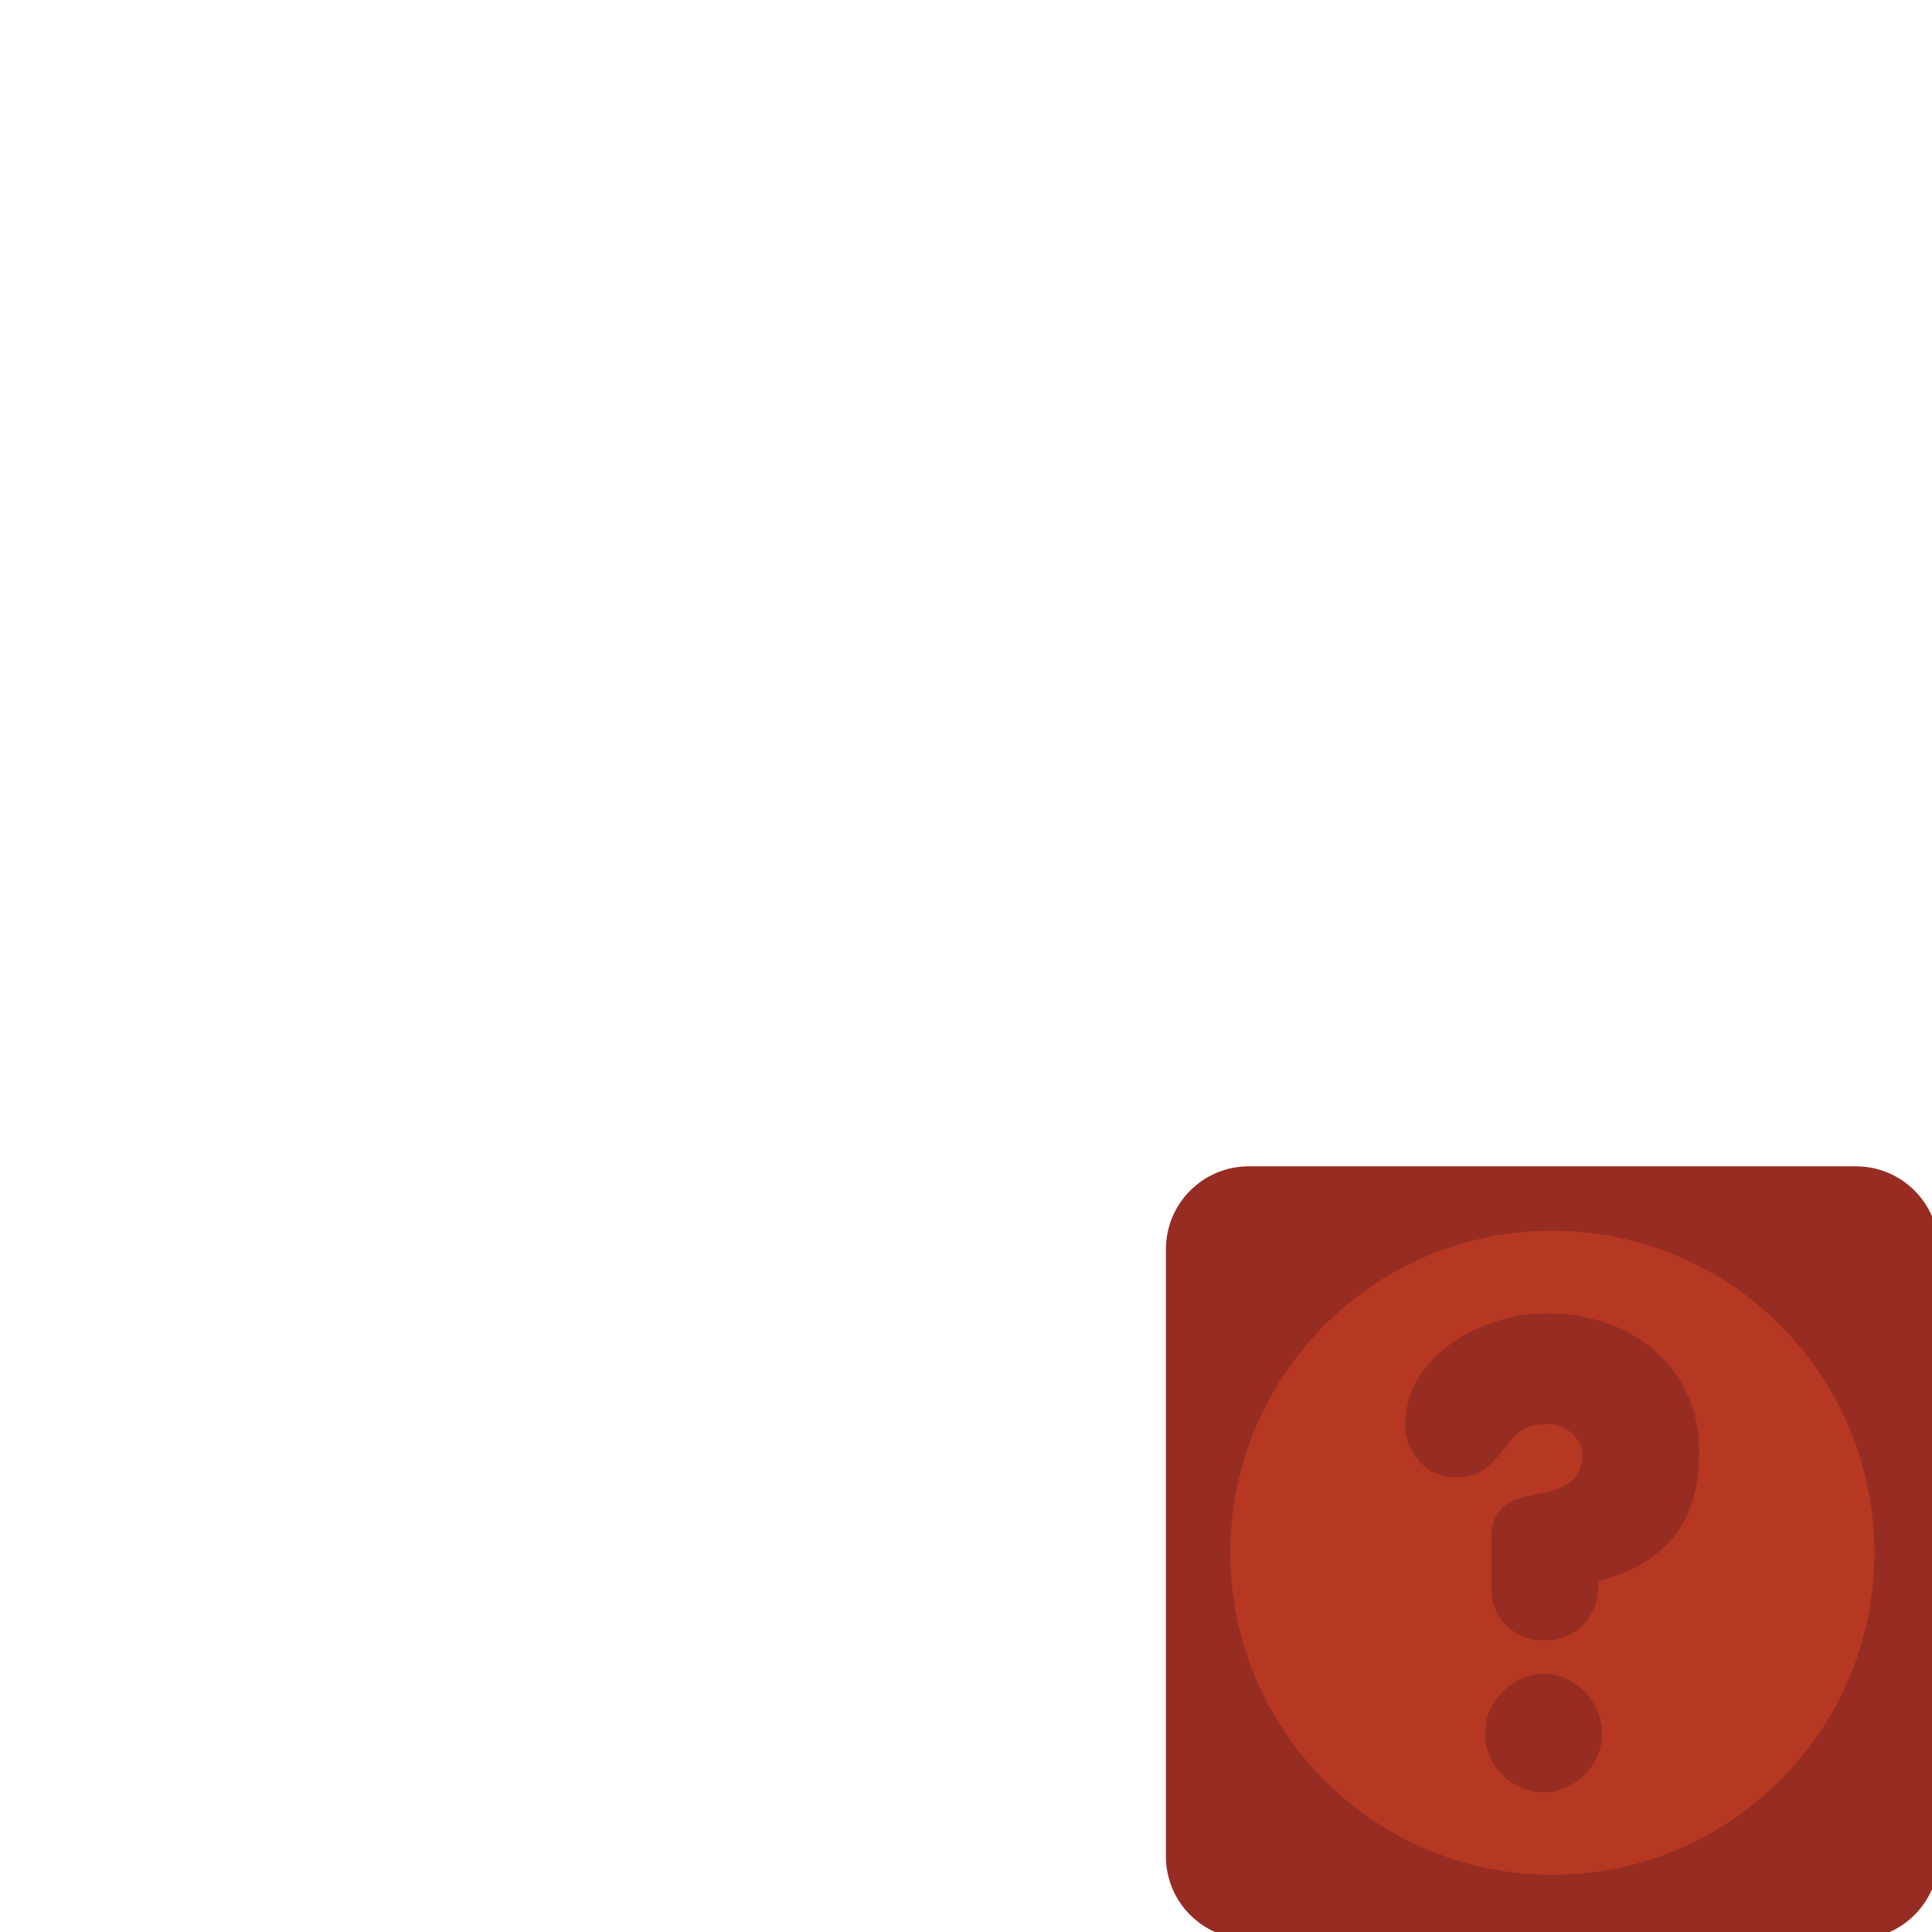 <?xml version="1.0" encoding="UTF-8" standalone="no"?>
<svg
   version="1.1"
   id="layer_1"
   x="0px"
   y="0px"
   viewBox="0 0 600 600"
   xml:space="preserve"
   sodipodi:docname="menu.svg"
   width="600"
   height="600"
   inkscape:version="1.3.2 (091e20e, 2023-11-25, custom)"
   xmlns:inkscape="http://www.inkscape.org/namespaces/inkscape"
   xmlns:sodipodi="http://sodipodi.sourceforge.net/DTD/sodipodi-0.dtd"
   xmlns="http://www.w3.org/2000/svg"
   xmlns:svg="http://www.w3.org/2000/svg"><defs
   id="defs1" /><sodipodi:namedview
   id="namedview1"
   pagecolor="#ffffff"
   bordercolor="#000000"
   borderopacity="0.25"
   inkscape:showpageshadow="2"
   inkscape:pageopacity="0.0"
   inkscape:pagecheckerboard="0"
   inkscape:deskcolor="#d1d1d1"
   inkscape:zoom="1.2924837"
   inkscape:cx="396.13652"
   inkscape:cy="305.99999"
   inkscape:window-width="1920"
   inkscape:window-height="1001"
   inkscape:window-x="1911"
   inkscape:window-y="-9"
   inkscape:window-maximized="1"
   inkscape:current-layer="layer_1" />
<style
   type="text/css"
   id="style1">
	.st0{fill:#972C23;}
	
		.st1{fill-rule:evenodd;clip-rule:evenodd;fill:#B73822;stroke:#B73822;stroke-width:5;stroke-linecap:round;stroke-linejoin:round;}
	.st2{fill-rule:evenodd;clip-rule:evenodd;fill:#972C23;stroke:#972C23;stroke-width:1.744;stroke-linejoin:round;}
</style>
<g
   id="help_normal"
   transform="matrix(2.667,0,0,2.667,-273.573,-1303.173)">
	<path
   id="path4462"
   class="st0"
   d="m 248.01,624.44 h 70.66 c 5.36,0 9.67,4.31 9.67,9.67 v 70.66 c 0,5.36 -4.31,9.67 -9.67,9.67 h -70.66 c -5.36,0 -9.67,-4.31 -9.67,-9.67 v -70.66 c 0,-5.36 4.32,-9.67 9.67,-9.67 z" />
	<path
   id="path839"
   class="st1"
   d="m 283.34,634.44 c -19.32,0 -35,15.68 -35,35 0,19.32 15.68,35 35,35 19.32,0 35,-15.68 35,-35 0,-19.32 -15.68,-35 -35,-35 z" />
	<path
   id="path2224"
   class="st2"
   d="m 282.67,642.43 c 2.34,0 4.56,0.36 6.58,1.05 2.03,0.69 3.81,1.68 5.37,3.02 1.56,1.34 2.78,2.95 3.65,4.86 0.89,1.89 1.3,4.04 1.3,6.37 0,4.18 -1.03,7.41 -3.14,9.73 -2.09,2.29 -4.96,3.81 -8.64,4.57 v 1.34 c 0,1.07 -0.25,2.03 -0.71,2.85 -0.45,0.8 -1.11,1.42 -1.93,1.89 -0.8,0.45 -1.7,0.67 -2.73,0.67 -1.02,0 -1.94,-0.23 -2.77,-0.67 -0.8,-0.47 -1.42,-1.09 -1.89,-1.89 -0.45,-0.82 -0.67,-1.78 -0.67,-2.85 v -5.49 c 0,-1.14 0.2,-2.04 0.67,-2.64 0.47,-0.6 1.05,-0.99 1.72,-1.22 0.67,-0.22 1.68,-0.47 3.02,-0.71 3.47,-0.65 5.2,-2.39 5.2,-5.24 0,-1.16 -0.49,-2.19 -1.43,-3.1 -0.91,-0.93 -2.11,-1.38 -3.61,-1.38 -1.38,0 -2.47,0.26 -3.27,0.8 -0.78,0.53 -1.53,1.32 -2.31,2.35 -0.76,1 -1.51,1.77 -2.22,2.31 -0.69,0.51 -1.65,0.75 -2.85,0.75 -1.36,0 -2.5,-0.53 -3.48,-1.55 -0.96,-1.05 -1.43,-2.25 -1.43,-3.65 0,-2.45 0.79,-4.61 2.39,-6.46 1.6,-1.85 3.59,-3.26 6,-4.23 2.42,-1 4.8,-1.48 7.18,-1.48 z m -0.33,41.99 c 1.05,0 2.02,0.28 2.93,0.84 0.91,0.56 1.6,1.29 2.14,2.22 0.56,0.91 0.84,1.91 0.84,2.98 0,1.09 -0.28,2.13 -0.84,3.06 -0.53,0.91 -1.25,1.6 -2.18,2.14 -0.91,0.53 -1.87,0.8 -2.89,0.8 -1.02,0 -2,-0.26 -2.93,-0.8 -0.91,-0.53 -1.67,-1.23 -2.22,-2.14 -0.53,-0.93 -0.8,-1.97 -0.8,-3.06 0,-1.07 0.26,-2.06 0.8,-2.98 0.56,-0.93 1.31,-1.67 2.22,-2.22 0.9,-0.56 1.88,-0.84 2.93,-0.84 z" />
</g>
</svg>
